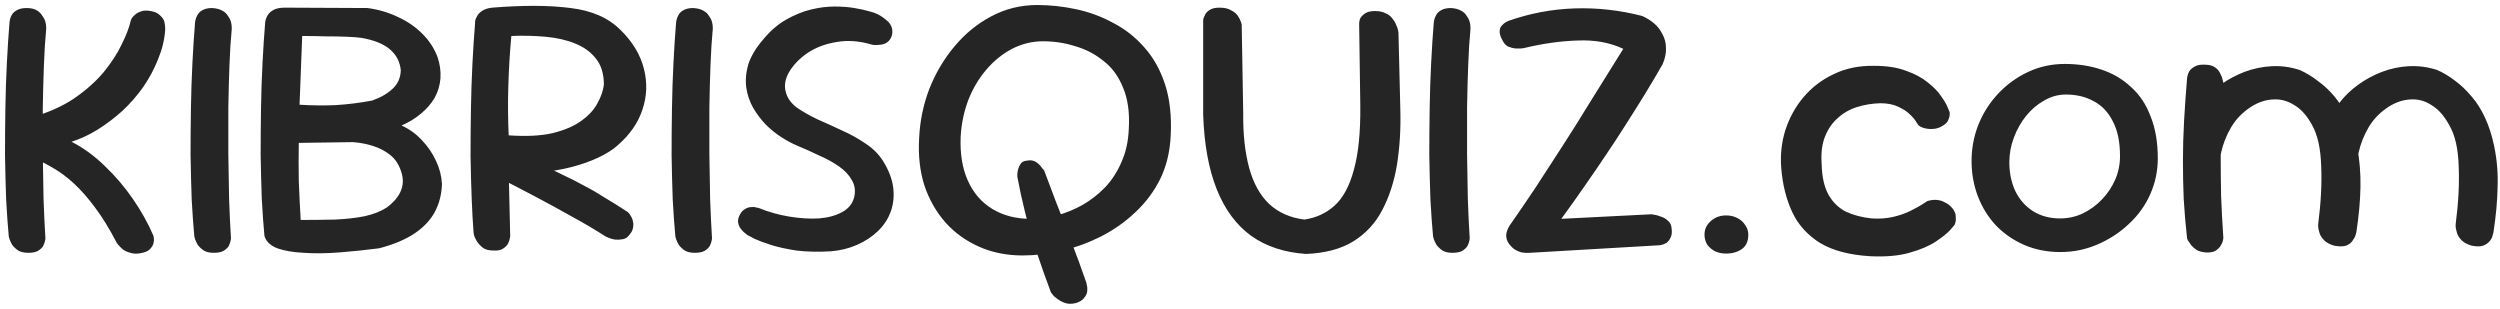 <svg width="445" height="55" viewBox="0 0 445 55" fill="none" xmlns="http://www.w3.org/2000/svg">
<path d="M25.03 45.067C24.358 45.202 23.752 45.179 23.214 45C22.677 44.865 22.228 44.664 21.87 44.395C21.511 44.081 21.242 43.812 21.063 43.588C20.884 43.364 20.794 43.252 20.794 43.252C19.494 40.742 18.216 38.657 16.961 36.999C15.706 35.295 14.451 33.861 13.196 32.695C11.941 31.53 10.641 30.566 9.296 29.804C7.996 29.042 6.607 28.37 5.127 27.787L5.262 20.996C8.355 20.144 10.977 19.001 13.129 17.567C15.28 16.087 17.051 14.519 18.441 12.86C19.83 11.157 20.906 9.498 21.668 7.884C22.475 6.271 23.013 4.859 23.282 3.648C23.282 3.648 23.326 3.536 23.416 3.312C23.551 3.088 23.752 2.864 24.021 2.64C24.29 2.371 24.649 2.169 25.097 2.035C25.545 1.855 26.128 1.833 26.845 1.967C27.607 2.102 28.168 2.371 28.526 2.774C28.93 3.133 29.176 3.514 29.266 3.917C29.355 4.321 29.4 4.679 29.4 4.993C29.4 5.262 29.4 5.397 29.4 5.397C29.266 7.145 28.84 8.871 28.123 10.574C27.45 12.277 26.576 13.913 25.5 15.482C24.425 17.006 23.192 18.418 21.802 19.718C20.413 20.974 18.934 22.094 17.365 23.08C15.841 24.022 14.294 24.739 12.725 25.232C14.832 26.308 16.804 27.742 18.642 29.535C20.525 31.328 22.206 33.3 23.685 35.452C25.164 37.604 26.375 39.778 27.316 41.974C27.316 41.974 27.338 42.109 27.383 42.378C27.428 42.602 27.406 42.916 27.316 43.319C27.226 43.678 27.002 44.036 26.644 44.395C26.33 44.709 25.792 44.933 25.03 45.067ZM5.06 45C4.298 45 3.693 44.865 3.245 44.597C2.796 44.283 2.438 43.947 2.169 43.588C1.945 43.185 1.788 42.848 1.698 42.579C1.608 42.266 1.564 42.109 1.564 42.109C1.384 40.181 1.227 37.985 1.093 35.519C1.003 33.009 0.936 30.364 0.891 27.585C0.891 24.806 0.914 22.027 0.958 19.248C1.003 16.424 1.093 13.712 1.227 11.112C1.362 8.467 1.519 6.069 1.698 3.917C1.698 3.917 1.721 3.783 1.765 3.514C1.81 3.245 1.922 2.954 2.102 2.64C2.281 2.326 2.572 2.057 2.976 1.833C3.424 1.564 4.007 1.43 4.724 1.43C5.486 1.43 6.091 1.564 6.539 1.833C6.988 2.102 7.324 2.438 7.548 2.842C7.817 3.2 7.996 3.559 8.086 3.917C8.175 4.276 8.22 4.59 8.22 4.859C8.22 5.083 8.22 5.195 8.22 5.195C8.041 7.033 7.906 9.162 7.817 11.582C7.727 13.958 7.66 16.491 7.615 19.18C7.615 21.87 7.615 24.604 7.615 27.384C7.66 30.118 7.705 32.785 7.75 35.385C7.839 37.94 7.951 40.293 8.086 42.445C8.086 42.445 8.063 42.579 8.019 42.848C7.974 43.117 7.862 43.431 7.682 43.79C7.503 44.103 7.189 44.395 6.741 44.664C6.338 44.888 5.777 45 5.06 45ZM38.021 45C37.304 45 36.721 44.865 36.273 44.597C35.825 44.283 35.466 43.947 35.197 43.588C34.973 43.185 34.816 42.848 34.726 42.579C34.637 42.266 34.592 42.109 34.592 42.109C34.413 40.181 34.256 37.985 34.121 35.519C34.032 33.009 33.964 30.364 33.919 27.585C33.919 24.806 33.942 22.027 33.987 19.248C34.032 16.424 34.121 13.712 34.256 11.112C34.39 8.467 34.547 6.069 34.726 3.917C34.726 3.917 34.749 3.805 34.794 3.581C34.838 3.312 34.95 3.021 35.13 2.707C35.309 2.348 35.6 2.057 36.004 1.833C36.452 1.564 37.035 1.43 37.752 1.43C38.514 1.474 39.119 1.631 39.568 1.9C40.016 2.124 40.352 2.438 40.576 2.842C40.845 3.2 41.024 3.559 41.114 3.917C41.204 4.276 41.248 4.59 41.248 4.859C41.248 5.083 41.248 5.195 41.248 5.195C41.069 7.033 40.935 9.162 40.845 11.582C40.755 13.958 40.688 16.491 40.643 19.18C40.643 21.87 40.643 24.604 40.643 27.384C40.688 30.118 40.733 32.785 40.778 35.385C40.867 37.94 40.98 40.293 41.114 42.445C41.114 42.445 41.092 42.579 41.047 42.848C41.002 43.117 40.89 43.431 40.711 43.79C40.531 44.103 40.218 44.395 39.769 44.664C39.366 44.888 38.783 45 38.021 45ZM67.508 44.193C65.088 44.507 62.712 44.754 60.381 44.933C58.095 45.112 55.988 45.135 54.06 45C52.178 44.91 50.609 44.641 49.354 44.193C48.099 43.7 47.337 42.96 47.068 41.974C46.888 40.047 46.732 37.85 46.597 35.385C46.507 32.875 46.44 30.252 46.395 27.518C46.395 24.784 46.418 22.027 46.463 19.248C46.507 16.424 46.597 13.712 46.732 11.112C46.866 8.512 47.023 6.136 47.202 3.985C47.247 3.581 47.382 3.178 47.606 2.774C47.83 2.371 48.188 2.035 48.681 1.766C49.175 1.497 49.847 1.362 50.699 1.362L65.424 1.43C67.396 1.698 69.212 2.236 70.87 3.043C72.529 3.805 73.963 4.791 75.173 6.002C76.384 7.212 77.28 8.579 77.863 10.103C78.311 11.403 78.49 12.681 78.401 13.936C78.311 15.146 77.975 16.289 77.392 17.365C76.809 18.396 76.003 19.337 74.972 20.189C73.986 21.041 72.82 21.758 71.475 22.341C72.865 22.968 74.075 23.842 75.106 24.963C76.137 26.039 76.966 27.249 77.594 28.594C78.222 29.894 78.58 31.261 78.67 32.695C78.625 34.533 78.199 36.214 77.392 37.738C76.585 39.218 75.375 40.495 73.761 41.571C72.148 42.647 70.063 43.521 67.508 44.193ZM53.523 39.15C55.674 39.15 57.714 39.128 59.641 39.083C61.614 38.993 63.384 38.792 64.953 38.478C66.522 38.119 67.822 37.604 68.853 36.931C71.363 35.049 72.215 32.919 71.408 30.544C71.005 29.289 70.355 28.302 69.458 27.585C68.562 26.868 67.531 26.33 66.365 25.971C65.245 25.613 64.057 25.389 62.801 25.299L53.186 25.434C53.142 27.72 53.142 30.006 53.186 32.292C53.276 34.578 53.388 36.864 53.523 39.15ZM53.321 18.642C55.517 18.777 57.669 18.799 59.776 18.71C61.927 18.575 64.079 18.306 66.231 17.903C67.755 17.365 68.965 16.67 69.862 15.819C70.803 14.967 71.296 13.869 71.341 12.524C71.206 11.045 70.579 9.812 69.458 8.826C68.338 7.84 66.634 7.145 64.348 6.741C63.721 6.652 62.846 6.584 61.726 6.54C60.605 6.495 59.35 6.472 57.96 6.472C56.616 6.428 55.226 6.405 53.792 6.405L53.321 18.642ZM87.859 44.597C87.052 44.597 86.424 44.44 85.976 44.126C85.528 43.767 85.169 43.386 84.9 42.983C84.631 42.535 84.452 42.154 84.362 41.84C84.318 41.526 84.295 41.369 84.295 41.369C84.161 39.666 84.049 37.649 83.959 35.318C83.869 32.987 83.802 30.477 83.757 27.787C83.757 25.053 83.78 22.296 83.825 19.517C83.869 16.693 83.959 13.958 84.094 11.314C84.228 8.669 84.385 6.271 84.564 4.119C84.564 4.119 84.564 4.007 84.564 3.783C84.609 3.514 84.721 3.223 84.9 2.909C85.08 2.55 85.371 2.236 85.775 1.967C86.223 1.654 86.828 1.452 87.59 1.362C93.148 0.914 97.81 0.936 101.576 1.43C105.341 1.878 108.299 3.178 110.451 5.329C112.603 7.436 113.992 9.745 114.62 12.255C115.247 14.72 115.158 17.141 114.351 19.517C113.589 21.848 112.132 23.954 109.98 25.837C109.084 26.644 107.918 27.384 106.484 28.056C105.049 28.728 103.458 29.289 101.71 29.737C99.962 30.185 98.124 30.499 96.196 30.678C94.314 30.813 92.431 30.745 90.548 30.477L90.817 42.041C90.817 42.041 90.795 42.176 90.75 42.445C90.705 42.714 90.593 43.028 90.414 43.386C90.235 43.7 89.943 43.991 89.54 44.26C89.136 44.529 88.576 44.641 87.859 44.597ZM107.829 42.109C105.946 40.898 103.974 39.733 101.912 38.612C99.85 37.447 97.676 36.259 95.39 35.049C93.103 33.838 90.638 32.561 87.993 31.216C87.993 30.947 88.173 30.678 88.531 30.409C88.89 30.096 89.338 29.826 89.876 29.602C90.459 29.334 91.019 29.087 91.557 28.863C92.14 28.639 92.61 28.482 92.969 28.392C93.372 28.258 93.574 28.19 93.574 28.19C94.874 28.728 96.084 29.244 97.205 29.737C98.326 30.23 99.424 30.745 100.5 31.283C101.576 31.776 102.674 32.337 103.794 32.964C104.96 33.547 106.17 34.242 107.425 35.049C108.725 35.811 110.16 36.707 111.729 37.738C111.729 37.738 111.796 37.806 111.93 37.94C112.065 38.074 112.199 38.276 112.334 38.545C112.513 38.814 112.625 39.128 112.67 39.486C112.759 39.8 112.759 40.159 112.67 40.562C112.625 40.966 112.401 41.392 111.997 41.84C111.729 42.243 111.347 42.49 110.854 42.579C110.406 42.669 109.935 42.691 109.442 42.647C108.994 42.557 108.613 42.445 108.299 42.31C107.986 42.176 107.829 42.109 107.829 42.109ZM90.548 24.089C93.686 24.313 96.308 24.178 98.415 23.685C100.567 23.148 102.27 22.408 103.525 21.467C104.825 20.525 105.767 19.494 106.349 18.374C106.977 17.253 107.358 16.155 107.492 15.079C107.492 13.151 107.022 11.605 106.08 10.44C105.184 9.274 103.951 8.377 102.382 7.75C100.858 7.122 99.088 6.719 97.07 6.54C95.098 6.36 93.081 6.316 91.019 6.405C90.75 9.319 90.571 12.3 90.481 15.348C90.391 18.396 90.414 21.31 90.548 24.089ZM123.645 45C122.928 45 122.345 44.865 121.897 44.597C121.448 44.283 121.09 43.947 120.821 43.588C120.597 43.185 120.44 42.848 120.35 42.579C120.261 42.266 120.216 42.109 120.216 42.109C120.036 40.181 119.88 37.985 119.745 35.519C119.655 33.009 119.588 30.364 119.543 27.585C119.543 24.806 119.566 22.027 119.611 19.248C119.655 16.424 119.745 13.712 119.88 11.112C120.014 8.467 120.171 6.069 120.35 3.917C120.35 3.917 120.373 3.805 120.417 3.581C120.462 3.312 120.574 3.021 120.754 2.707C120.933 2.348 121.224 2.057 121.628 1.833C122.076 1.564 122.659 1.43 123.376 1.43C124.138 1.474 124.743 1.631 125.191 1.9C125.64 2.124 125.976 2.438 126.2 2.842C126.469 3.2 126.648 3.559 126.738 3.917C126.828 4.276 126.872 4.59 126.872 4.859C126.872 5.083 126.872 5.195 126.872 5.195C126.693 7.033 126.559 9.162 126.469 11.582C126.379 13.958 126.312 16.491 126.267 19.18C126.267 21.87 126.267 24.604 126.267 27.384C126.312 30.118 126.357 32.785 126.402 35.385C126.491 37.94 126.603 40.293 126.738 42.445C126.738 42.445 126.715 42.579 126.671 42.848C126.626 43.117 126.514 43.431 126.334 43.79C126.155 44.103 125.841 44.395 125.393 44.664C124.99 44.888 124.407 45 123.645 45ZM147.903 44.731C145.662 44.865 143.622 44.821 141.785 44.597C139.992 44.328 138.467 43.991 137.212 43.588C135.957 43.185 134.994 42.826 134.321 42.512C133.649 42.154 133.313 41.974 133.313 41.974C133.313 41.974 133.223 41.929 133.044 41.84C132.864 41.705 132.64 41.526 132.371 41.302C132.147 41.078 131.923 40.809 131.699 40.495C131.52 40.181 131.407 39.823 131.363 39.419C131.363 39.016 131.475 38.612 131.699 38.209C131.968 37.716 132.282 37.38 132.64 37.2C132.999 36.976 133.357 36.864 133.716 36.864C134.075 36.819 134.366 36.842 134.59 36.931C134.859 36.976 134.994 36.999 134.994 36.999C136.742 37.716 138.557 38.231 140.44 38.545C142.323 38.859 144.093 38.971 145.752 38.881C147.41 38.747 148.8 38.366 149.92 37.738C151.086 37.111 151.803 36.192 152.072 34.981C152.296 33.861 152.139 32.875 151.601 32.023C151.108 31.127 150.346 30.32 149.315 29.602C148.284 28.885 147.096 28.235 145.752 27.652C144.452 27.025 143.152 26.442 141.852 25.904C141 25.546 140.081 25.053 139.095 24.425C138.109 23.797 137.168 23.035 136.271 22.139C135.419 21.242 134.68 20.256 134.052 19.18C133.425 18.06 133.021 16.872 132.842 15.617C132.663 14.317 132.775 12.95 133.178 11.515C133.626 10.081 134.5 8.602 135.8 7.078C137.1 5.509 138.467 4.321 139.902 3.514C141.381 2.662 142.86 2.057 144.34 1.698C145.819 1.34 147.208 1.161 148.508 1.161C149.853 1.161 151.041 1.25 152.072 1.43C153.148 1.609 153.977 1.788 154.56 1.967C155.187 2.147 155.501 2.236 155.501 2.236C155.501 2.236 155.613 2.281 155.837 2.371C156.106 2.461 156.42 2.617 156.779 2.842C157.137 3.066 157.496 3.335 157.855 3.648C158.213 3.917 158.482 4.276 158.661 4.724C158.841 5.128 158.886 5.598 158.796 6.136C158.661 6.719 158.392 7.167 157.989 7.481C157.63 7.75 157.227 7.907 156.779 7.952C156.375 7.996 156.017 8.019 155.703 8.019C155.389 7.974 155.232 7.952 155.232 7.952C152.991 7.279 150.884 7.122 148.912 7.481C146.94 7.795 145.214 8.445 143.735 9.431C142.3 10.417 141.202 11.56 140.44 12.86C139.723 14.115 139.543 15.325 139.902 16.491C140.171 17.477 140.798 18.351 141.785 19.113C142.816 19.83 144.026 20.525 145.415 21.198C146.85 21.825 148.329 22.497 149.853 23.215C151.377 23.887 152.789 24.672 154.089 25.568C155.389 26.42 156.42 27.451 157.182 28.661C158.213 30.32 158.818 31.911 158.998 33.435C159.177 34.959 159.02 36.394 158.527 37.738C158.034 39.038 157.272 40.181 156.241 41.167C155.21 42.154 153.977 42.96 152.543 43.588C151.108 44.216 149.562 44.597 147.903 44.731ZM182.028 45.471C179.204 45.471 176.626 44.955 174.295 43.924C171.964 42.893 169.97 41.459 168.311 39.621C166.653 37.738 165.398 35.542 164.546 33.032C163.739 30.477 163.425 27.675 163.605 24.627C163.739 21.579 164.344 18.642 165.42 15.819C166.541 12.995 168.042 10.462 169.925 8.221C171.808 5.979 173.982 4.209 176.447 2.909C178.957 1.564 181.692 0.892 184.65 0.892C186.891 0.892 189.178 1.138 191.508 1.631C193.839 2.124 196.036 2.931 198.098 4.052C200.205 5.128 202.065 6.584 203.679 8.422C205.292 10.215 206.525 12.412 207.377 15.012C208.228 17.612 208.565 20.66 208.385 24.156C208.251 27.025 207.623 29.602 206.503 31.889C205.382 34.13 203.903 36.102 202.065 37.806C200.272 39.509 198.232 40.943 195.946 42.109C193.705 43.229 191.374 44.081 188.953 44.664C186.578 45.202 184.269 45.471 182.028 45.471ZM191.508 53.943C190.791 54.122 190.164 54.122 189.626 53.943C189.088 53.763 188.617 53.517 188.214 53.203C187.81 52.934 187.519 52.665 187.34 52.396C187.16 52.172 187.071 52.06 187.071 52.06C186.085 49.415 185.21 46.95 184.448 44.664C183.686 42.333 183.036 40.092 182.499 37.94C181.961 35.788 181.49 33.637 181.087 31.485C181.087 31.485 181.087 31.351 181.087 31.082C181.087 30.813 181.131 30.499 181.221 30.14C181.311 29.782 181.468 29.445 181.692 29.132C181.916 28.818 182.274 28.639 182.767 28.594C183.44 28.459 184 28.549 184.448 28.863C184.897 29.177 185.233 29.513 185.457 29.871C185.726 30.185 185.86 30.342 185.86 30.342C186.488 32.001 187.205 33.906 188.012 36.057C188.864 38.164 189.738 40.428 190.634 42.848C191.576 45.269 192.495 47.779 193.391 50.379C193.391 50.379 193.414 50.514 193.458 50.782C193.548 51.096 193.57 51.455 193.526 51.858C193.481 52.262 193.301 52.643 192.988 53.001C192.719 53.405 192.226 53.719 191.508 53.943ZM183.373 38.949C184.942 38.949 186.533 38.747 188.147 38.343C189.76 37.895 191.284 37.268 192.719 36.461C194.198 35.609 195.543 34.556 196.753 33.3C197.963 32.001 198.927 30.499 199.644 28.796C200.406 27.092 200.832 25.165 200.922 23.013C201.101 20.099 200.765 17.634 199.913 15.617C199.106 13.6 197.941 12.008 196.417 10.843C194.938 9.633 193.257 8.758 191.374 8.221C189.536 7.638 187.631 7.346 185.659 7.346C183.731 7.346 181.893 7.795 180.145 8.691C178.442 9.588 176.918 10.82 175.573 12.389C174.228 13.958 173.152 15.774 172.346 17.836C171.583 19.853 171.135 22.005 171.001 24.291C170.866 27.339 171.292 29.961 172.278 32.157C173.264 34.354 174.721 36.035 176.649 37.2C178.576 38.366 180.818 38.949 183.373 38.949ZM232.452 45.202C228.597 44.933 225.347 43.857 222.702 41.974C220.058 40.047 218.018 37.29 216.584 33.704C215.149 30.118 214.342 25.68 214.163 20.391V3.581C214.163 3.581 214.185 3.469 214.23 3.245C214.32 3.021 214.432 2.774 214.566 2.505C214.746 2.192 215.037 1.923 215.441 1.698C215.844 1.474 216.382 1.362 217.054 1.362C217.951 1.362 218.646 1.519 219.139 1.833C219.677 2.102 220.08 2.438 220.349 2.842C220.618 3.245 220.797 3.604 220.887 3.917C220.977 4.186 221.021 4.321 221.021 4.321L221.29 20.055C221.246 23.865 221.604 27.159 222.366 29.939C223.128 32.673 224.316 34.802 225.93 36.326C227.588 37.85 229.673 38.769 232.183 39.083C234.29 38.769 236.083 37.94 237.562 36.595C239.086 35.206 240.229 33.076 240.991 30.208C241.798 27.339 242.179 23.551 242.134 18.844L241.933 4.522C241.933 4.522 241.933 4.388 241.933 4.119C241.933 3.85 242 3.559 242.134 3.245C242.314 2.931 242.605 2.64 243.008 2.371C243.412 2.102 243.994 1.967 244.757 1.967C245.519 1.967 246.146 2.102 246.639 2.371C247.177 2.595 247.581 2.909 247.849 3.312C248.163 3.671 248.387 4.052 248.522 4.455C248.701 4.814 248.813 5.128 248.858 5.397C248.903 5.666 248.925 5.8 248.925 5.8L249.262 19.584C249.351 23.035 249.149 26.285 248.656 29.334C248.163 32.337 247.289 35.026 246.034 37.402C244.824 39.733 243.098 41.593 240.857 42.983C238.66 44.328 235.859 45.067 232.452 45.202ZM258.516 45C257.799 45 257.216 44.865 256.768 44.597C256.319 44.283 255.961 43.947 255.692 43.588C255.468 43.185 255.311 42.848 255.221 42.579C255.131 42.266 255.087 42.109 255.087 42.109C254.907 40.181 254.75 37.985 254.616 35.519C254.526 33.009 254.459 30.364 254.414 27.585C254.414 24.806 254.437 22.027 254.481 19.248C254.526 16.424 254.616 13.712 254.75 11.112C254.885 8.467 255.042 6.069 255.221 3.917C255.221 3.917 255.243 3.805 255.288 3.581C255.333 3.312 255.445 3.021 255.624 2.707C255.804 2.348 256.095 2.057 256.499 1.833C256.947 1.564 257.53 1.43 258.247 1.43C259.009 1.474 259.614 1.631 260.062 1.9C260.51 2.124 260.847 2.438 261.071 2.842C261.34 3.2 261.519 3.559 261.609 3.917C261.698 4.276 261.743 4.59 261.743 4.859C261.743 5.083 261.743 5.195 261.743 5.195C261.564 7.033 261.429 9.162 261.34 11.582C261.25 13.958 261.183 16.491 261.138 19.18C261.138 21.87 261.138 24.604 261.138 27.384C261.183 30.118 261.228 32.785 261.272 35.385C261.362 37.94 261.474 40.293 261.609 42.445C261.609 42.445 261.586 42.579 261.541 42.848C261.497 43.117 261.385 43.431 261.205 43.79C261.026 44.103 260.712 44.395 260.264 44.664C259.86 44.888 259.278 45 258.516 45ZM272.336 45C271.888 45.045 271.395 45.022 270.857 44.933C270.364 44.798 269.916 44.597 269.512 44.328C269.109 44.014 268.773 43.655 268.504 43.252C268.235 42.848 268.1 42.378 268.1 41.84C268.145 41.302 268.347 40.742 268.705 40.159C270.274 37.918 271.821 35.654 273.345 33.368C274.869 31.037 276.438 28.616 278.052 26.106C279.71 23.551 281.414 20.839 283.162 17.97C284.955 15.101 286.882 12.008 288.944 8.691C286.569 7.571 283.857 7.078 280.808 7.212C277.805 7.302 274.622 7.75 271.261 8.557C271.261 8.557 271.104 8.579 270.79 8.624C270.521 8.624 270.162 8.624 269.714 8.624C269.311 8.579 268.885 8.467 268.437 8.288C268.033 8.064 267.719 7.728 267.495 7.279C267.181 6.741 267.002 6.271 266.957 5.867C266.912 5.464 266.957 5.128 267.092 4.859C267.271 4.59 267.473 4.366 267.697 4.186C267.921 4.007 268.1 3.895 268.235 3.85C268.414 3.76 268.504 3.716 268.504 3.716C272.314 2.371 276.236 1.631 280.271 1.497C284.305 1.362 288.317 1.811 292.306 2.842C293.113 3.2 293.83 3.648 294.458 4.186C295.085 4.724 295.578 5.374 295.937 6.136C296.34 6.853 296.542 7.66 296.542 8.557C296.587 9.453 296.385 10.417 295.937 11.448C294.861 13.331 293.785 15.146 292.71 16.894C291.634 18.642 290.536 20.391 289.415 22.139C288.339 23.842 287.196 25.59 285.986 27.384C284.82 29.132 283.565 30.97 282.22 32.897C280.92 34.78 279.486 36.797 277.917 38.949L293.92 38.142C293.92 38.142 294.077 38.164 294.391 38.209C294.749 38.254 295.153 38.366 295.601 38.545C296.094 38.68 296.52 38.926 296.878 39.285C297.282 39.599 297.506 40.069 297.551 40.697C297.64 41.369 297.573 41.907 297.349 42.31C297.17 42.714 296.923 43.028 296.609 43.252C296.296 43.431 296.004 43.543 295.735 43.588C295.511 43.633 295.399 43.655 295.399 43.655L272.336 45ZM307.231 45.135C306.514 45.135 305.864 45 305.281 44.731C304.698 44.417 304.228 44.014 303.869 43.521C303.555 42.983 303.398 42.4 303.398 41.773C303.398 41.145 303.555 40.585 303.869 40.092C304.228 39.554 304.698 39.128 305.281 38.814C305.864 38.5 306.514 38.343 307.231 38.343C307.993 38.343 308.665 38.5 309.248 38.814C309.876 39.128 310.346 39.554 310.66 40.092C311.019 40.585 311.198 41.145 311.198 41.773C311.198 42.938 310.817 43.79 310.055 44.328C309.293 44.865 308.352 45.135 307.231 45.135ZM332.859 45.605C329.183 45.381 326.225 44.597 323.983 43.252C321.742 41.862 320.084 40.024 319.008 37.738C317.932 35.407 317.282 32.785 317.058 29.871C316.878 27.54 317.125 25.299 317.797 23.148C318.515 20.951 319.59 19.001 321.025 17.298C322.504 15.55 324.297 14.182 326.404 13.196C328.511 12.165 330.909 11.672 333.598 11.717C335.84 11.717 337.722 12.008 339.246 12.591C340.815 13.129 342.115 13.824 343.146 14.675C344.177 15.482 344.962 16.289 345.5 17.096C346.082 17.903 346.486 18.598 346.71 19.18C346.934 19.718 347.046 19.987 347.046 19.987C347.046 19.987 347.046 20.122 347.046 20.391C347.046 20.66 346.956 20.996 346.777 21.399C346.643 21.758 346.307 22.094 345.769 22.408C345.276 22.722 344.738 22.901 344.155 22.946C343.572 22.991 343.034 22.946 342.541 22.811C342.048 22.677 341.689 22.497 341.465 22.273C341.465 22.273 341.331 22.072 341.062 21.668C340.838 21.265 340.457 20.817 339.919 20.323C339.426 19.83 338.731 19.382 337.834 18.979C336.983 18.575 335.929 18.374 334.674 18.374C333.24 18.418 331.873 18.642 330.573 19.046C329.273 19.449 328.13 20.099 327.144 20.996C326.157 21.848 325.395 22.946 324.857 24.291C324.32 25.635 324.118 27.249 324.252 29.132C324.297 31.418 324.701 33.256 325.463 34.645C326.225 35.99 327.256 36.999 328.556 37.671C329.9 38.299 331.447 38.702 333.195 38.881C334.54 38.971 335.795 38.881 336.96 38.612C338.126 38.343 339.157 37.985 340.053 37.536C340.95 37.088 341.645 36.707 342.138 36.394C342.676 36.035 342.989 35.833 343.079 35.788C343.662 35.609 344.222 35.542 344.76 35.587C345.298 35.631 345.791 35.788 346.239 36.057C346.732 36.281 347.158 36.618 347.517 37.066C347.92 37.559 348.122 38.03 348.122 38.478C348.167 38.926 348.144 39.307 348.055 39.621C347.965 39.89 347.92 40.024 347.92 40.024C347.92 40.024 347.651 40.338 347.113 40.966C346.575 41.548 345.701 42.243 344.491 43.05C343.326 43.812 341.779 44.462 339.852 45C337.969 45.538 335.638 45.74 332.859 45.605ZM366.739 44.865C364.408 44.865 362.257 44.44 360.284 43.588C358.357 42.736 356.698 41.593 355.309 40.159C353.919 38.68 352.843 36.954 352.081 34.981C351.319 33.009 350.938 30.902 350.938 28.661C350.938 26.42 351.341 24.268 352.148 22.206C353 20.099 354.188 18.239 355.712 16.625C357.236 15.012 359.007 13.734 361.024 12.793C363.041 11.851 365.215 11.381 367.546 11.381C369.877 11.381 372.051 11.717 374.068 12.389C376.085 13.062 377.833 14.093 379.313 15.482C380.837 16.827 382.002 18.575 382.809 20.727C383.661 22.834 384.087 25.322 384.087 28.19C384.087 30.432 383.638 32.561 382.742 34.578C381.845 36.595 380.568 38.366 378.909 39.89C377.296 41.414 375.435 42.624 373.328 43.521C371.266 44.417 369.07 44.865 366.739 44.865ZM366.672 38.881C368.106 38.881 369.451 38.59 370.706 38.007C372.006 37.38 373.149 36.55 374.135 35.519C375.121 34.488 375.906 33.323 376.489 32.023C377.071 30.678 377.363 29.266 377.363 27.787C377.363 25.277 376.937 23.215 376.085 21.601C375.278 19.987 374.158 18.799 372.723 18.037C371.289 17.23 369.63 16.827 367.748 16.827C366.358 16.827 365.058 17.186 363.848 17.903C362.638 18.575 361.562 19.494 360.62 20.66C359.724 21.78 359.007 23.058 358.469 24.492C357.931 25.927 357.662 27.384 357.662 28.863C357.662 30.79 358.021 32.516 358.738 34.04C359.5 35.564 360.553 36.752 361.898 37.604C363.288 38.456 364.879 38.881 366.672 38.881ZM415.458 43.722C414.696 43.498 414.113 43.185 413.71 42.781C413.306 42.378 413.037 41.974 412.903 41.571C412.768 41.123 412.679 40.742 412.634 40.428C412.634 40.069 412.634 39.89 412.634 39.89C413.127 36.124 413.306 32.695 413.172 29.602C413.082 26.465 412.544 24.022 411.558 22.273C410.662 20.615 409.608 19.427 408.398 18.71C407.188 17.948 405.933 17.612 404.633 17.701C403.333 17.746 402.033 18.172 400.733 18.979C399.209 19.965 398.021 21.175 397.169 22.61C396.317 24.044 395.712 25.568 395.354 27.182C395.04 28.796 394.861 30.364 394.816 31.889C394.861 33.323 394.883 34.623 394.883 35.788C394.883 36.954 394.905 37.985 394.95 38.881C394.995 39.778 395.04 40.517 395.085 41.1C395.085 41.1 395.062 41.19 395.018 41.369C395.018 41.548 394.973 41.773 394.883 42.041C394.793 42.31 394.592 42.557 394.278 42.781C394.009 43.005 393.561 43.14 392.933 43.185C392.395 43.229 391.925 43.117 391.521 42.848C391.118 42.579 390.782 42.31 390.513 42.041C390.288 41.773 390.176 41.638 390.176 41.638C389.683 40.831 389.414 40.047 389.37 39.285C389.37 38.523 389.392 37.671 389.437 36.73C389.526 35.788 389.459 34.645 389.235 33.3C389.145 31.642 389.101 30.14 389.101 28.796C389.145 27.406 389.257 26.106 389.437 24.896C389.616 23.641 389.907 22.475 390.311 21.399C390.714 20.323 391.275 19.27 391.992 18.239C392.888 17.074 393.987 16.02 395.287 15.079C396.586 14.138 397.998 13.376 399.523 12.793C401.091 12.21 402.705 11.874 404.364 11.784C406.022 11.695 407.681 11.919 409.339 12.457C410.46 12.95 411.536 13.6 412.567 14.406C413.643 15.169 414.629 16.087 415.525 17.163C416.422 18.239 417.206 19.517 417.879 20.996C418.551 22.43 419.111 24.111 419.56 26.039C420.008 28.415 420.21 30.835 420.165 33.3C420.12 35.766 419.873 38.456 419.425 41.369C419.425 41.369 419.38 41.526 419.291 41.84C419.201 42.154 419.022 42.49 418.753 42.848C418.529 43.207 418.148 43.498 417.61 43.722C417.072 43.902 416.355 43.902 415.458 43.722ZM392.664 44.933C392.037 44.888 391.499 44.754 391.05 44.529C390.647 44.26 390.311 43.969 390.042 43.655C389.773 43.297 389.571 43.005 389.437 42.781C389.347 42.557 389.302 42.445 389.302 42.445C389.033 40.024 388.832 37.671 388.697 35.385C388.607 33.099 388.563 30.835 388.563 28.594C388.563 26.308 388.63 23.954 388.764 21.534C388.899 19.113 389.078 16.558 389.302 13.869C389.302 13.869 389.325 13.757 389.37 13.532C389.414 13.264 389.526 12.972 389.706 12.658C389.93 12.345 390.244 12.076 390.647 11.851C391.095 11.582 391.7 11.47 392.462 11.515C393.225 11.515 393.83 11.672 394.278 11.986C394.726 12.3 395.04 12.681 395.219 13.129C395.443 13.532 395.578 13.891 395.623 14.205C395.712 14.519 395.757 14.675 395.757 14.675C395.623 16.917 395.511 19.113 395.421 21.265C395.331 23.416 395.287 25.613 395.287 27.854C395.287 30.096 395.309 32.426 395.354 34.847C395.443 37.223 395.578 39.733 395.757 42.378C395.757 42.378 395.735 42.512 395.69 42.781C395.645 43.05 395.511 43.364 395.287 43.722C395.107 44.036 394.816 44.328 394.412 44.597C394.009 44.865 393.426 44.978 392.664 44.933ZM439.933 43.722C439.171 43.498 438.588 43.185 438.185 42.781C437.781 42.378 437.512 41.974 437.378 41.571C437.243 41.123 437.154 40.742 437.109 40.428C437.109 40.069 437.109 39.89 437.109 39.89C437.602 36.124 437.781 32.695 437.647 29.602C437.557 26.465 436.997 24.022 435.966 22.273C435.069 20.615 434.016 19.427 432.806 18.71C431.64 17.948 430.407 17.612 429.107 17.701C427.807 17.746 426.508 18.172 425.208 18.979C423.684 19.965 422.496 21.175 421.644 22.61C420.792 24.044 420.187 25.568 419.829 27.182C419.47 28.796 419.291 30.364 419.291 31.889C419.335 33.323 419.335 34.533 419.291 35.519C419.246 36.461 419.201 37.268 419.156 37.94C419.111 38.612 419.044 39.307 418.954 40.024C418.954 40.024 418.954 40.159 418.954 40.428C418.954 40.652 418.91 40.921 418.82 41.235C418.73 41.548 418.551 41.84 418.282 42.109C418.013 42.378 417.61 42.535 417.072 42.579C416.489 42.624 415.996 42.535 415.593 42.31C415.234 42.041 414.965 41.773 414.786 41.504C414.606 41.235 414.517 41.1 414.517 41.1C414.293 40.517 414.158 39.845 414.113 39.083C414.068 38.321 414.046 37.447 414.046 36.461C414.046 35.475 414.046 34.399 414.046 33.233C413.956 31.62 413.889 30.118 413.844 28.728C413.844 27.339 413.912 26.039 414.046 24.828C414.181 23.618 414.427 22.475 414.786 21.399C415.189 20.323 415.749 19.27 416.467 18.239C417.363 17.074 418.461 16.02 419.761 15.079C421.061 14.138 422.473 13.376 423.997 12.793C425.521 12.21 427.113 11.874 428.771 11.784C430.475 11.695 432.156 11.919 433.814 12.457C434.935 12.95 436.011 13.6 437.042 14.406C438.073 15.169 439.036 16.087 439.933 17.163C440.874 18.239 441.681 19.517 442.353 20.996C443.026 22.43 443.564 24.111 443.967 26.039C444.46 28.415 444.662 30.835 444.572 33.3C444.527 35.766 444.281 38.456 443.833 41.369C443.833 41.369 443.788 41.526 443.698 41.84C443.653 42.154 443.496 42.49 443.227 42.848C442.959 43.207 442.555 43.498 442.017 43.722C441.524 43.902 440.829 43.902 439.933 43.722Z" fill="#252525"/>
</svg>
